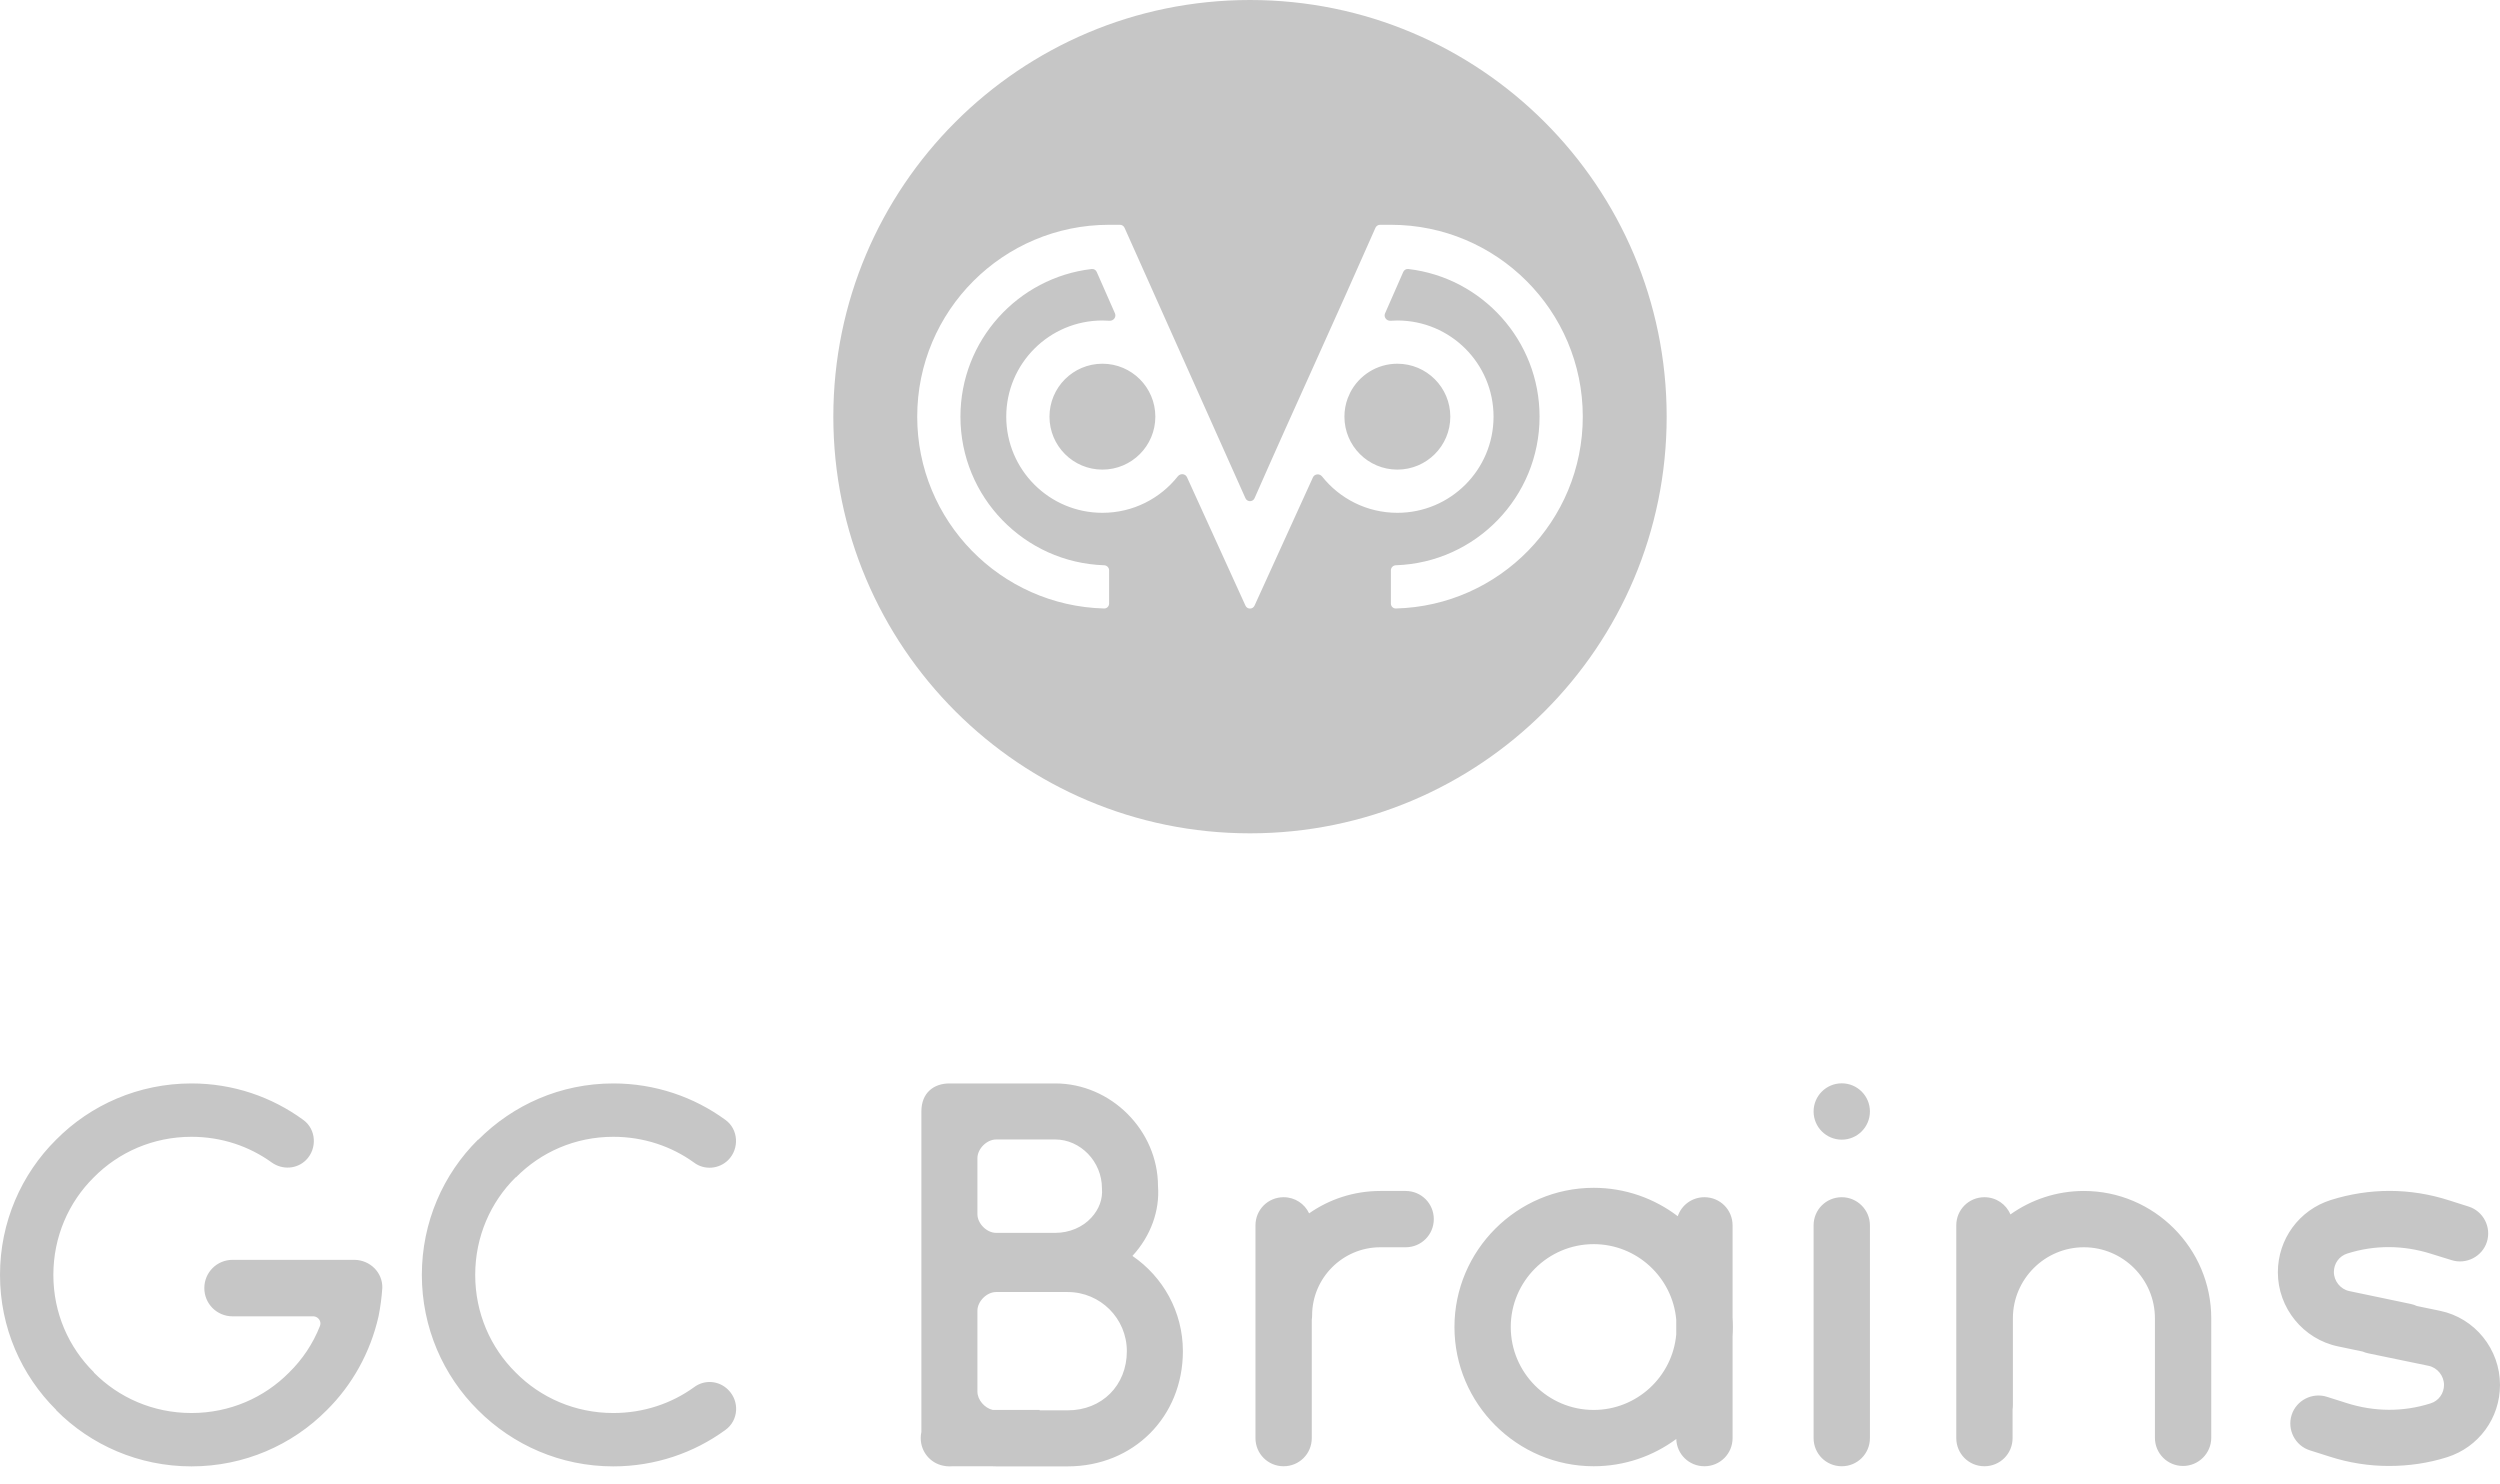 <svg width="96" height="57" viewBox="0 0 96 57" fill="none" xmlns="http://www.w3.org/2000/svg">
<path fill-rule="evenodd" clip-rule="evenodd" d="M48 32C56.837 32 64 24.837 64 16C64 7.163 56.837 -2.38419e-07 48 -2.38419e-07C39.163 -2.38419e-07 32 7.163 32 16C32 24.837 39.163 32 48 32ZM42.59 8.632C38.522 8.632 35.221 11.932 35.221 16C35.221 20.003 38.419 23.264 42.398 23.366C42.503 23.369 42.59 23.283 42.59 23.177V21.901C42.59 21.795 42.504 21.709 42.398 21.706C39.335 21.604 36.881 19.087 36.881 16C36.881 13.075 39.085 10.661 41.921 10.33C42.003 10.32 42.081 10.366 42.114 10.442L42.815 12.034C42.876 12.174 42.757 12.328 42.605 12.317C42.515 12.311 42.424 12.307 42.333 12.307C40.293 12.307 38.64 13.961 38.64 16C38.64 18.039 40.293 19.692 42.333 19.692C43.507 19.692 44.554 19.144 45.23 18.289C45.325 18.169 45.519 18.186 45.581 18.326L47.825 23.254C47.892 23.407 48.108 23.407 48.175 23.254L50.416 18.332C50.478 18.193 50.672 18.176 50.767 18.296C51.443 19.147 52.487 19.692 53.659 19.692C55.698 19.692 57.352 18.039 57.352 16C57.352 13.961 55.698 12.307 53.659 12.307C53.57 12.307 53.482 12.311 53.395 12.317C53.243 12.328 53.124 12.173 53.186 12.034L53.885 10.442C53.919 10.366 53.997 10.32 54.079 10.33C56.915 10.661 59.119 13.075 59.119 16C59.119 19.087 56.665 21.604 53.602 21.706C53.496 21.709 53.41 21.795 53.41 21.901V23.177C53.41 23.283 53.496 23.369 53.602 23.366C57.581 23.264 60.779 20.003 60.779 16C60.779 11.932 57.478 8.632 53.41 8.632H52.994C52.918 8.632 52.849 8.677 52.818 8.746C52.044 10.506 51.27 12.223 50.497 13.939C49.723 15.655 48.949 17.37 48.175 19.131C48.108 19.283 47.892 19.283 47.825 19.131L43.182 8.746C43.151 8.677 43.082 8.632 43.006 8.632H42.59ZM51.626 16C51.626 15.753 51.67 15.516 51.751 15.297L51.85 15.071C52.188 14.416 52.871 13.967 53.659 13.967C54.782 13.967 55.692 14.877 55.692 16C55.692 17.123 54.782 18.033 53.659 18.033C52.536 18.033 51.626 17.123 51.626 16ZM40.3 16C40.3 14.877 41.21 13.967 42.333 13.967C43.455 13.967 44.365 14.877 44.365 16C44.365 17.123 43.455 18.033 42.333 18.033C41.21 18.033 40.3 17.123 40.3 16Z" fill="black" fill-opacity="0.225"/>
<path fill-rule="evenodd" clip-rule="evenodd" d="M70.724 43.763C71.321 43.763 71.805 43.278 71.805 42.681C71.805 42.084 71.321 41.6 70.724 41.6C70.126 41.6 69.642 42.084 69.642 42.681C69.642 43.278 70.126 43.763 70.724 43.763ZM37.533 44.466C37.537 44.11 37.894 43.756 38.25 43.756H39.924H40.522C41.478 43.756 42.315 44.593 42.315 45.633C42.351 46.039 42.207 46.434 41.908 46.757C41.574 47.127 41.06 47.342 40.522 47.342H38.25C37.894 47.342 37.537 46.988 37.533 46.632V44.466ZM40.522 41.604H39.924H38.25H36.457C35.859 41.604 35.381 41.962 35.381 42.68V44.458L35.381 44.473V46.625L35.381 46.641V50.331V53.439V54.988C35.364 55.064 35.356 55.142 35.356 55.223C35.356 55.751 35.727 56.187 36.225 56.284C36.299 56.3 36.377 56.309 36.457 56.309C36.49 56.309 36.522 56.307 36.554 56.305H38.1C38.15 56.307 38.2 56.309 38.25 56.309H41C43.522 56.309 45.423 54.408 45.423 51.885C45.423 50.367 44.654 49.025 43.486 48.228L43.486 48.227C44.192 47.462 44.539 46.482 44.467 45.549C44.467 43.409 42.662 41.604 40.522 41.604ZM39.921 54.157H41C42.315 54.157 43.271 53.2 43.271 51.885C43.271 50.63 42.255 49.614 41 49.614H38.25C37.892 49.614 37.533 49.972 37.533 50.331V53.439C37.533 53.755 37.811 54.072 38.123 54.142H39.921V54.157ZM50.372 50.677V55.223C50.372 55.824 49.892 56.304 49.291 56.304C48.69 56.304 48.21 55.824 48.21 55.223V47.054C48.21 46.453 48.69 45.973 49.291 45.973C49.726 45.973 50.098 46.225 50.27 46.593C51.046 46.05 51.989 45.733 53.004 45.733H53.977C54.577 45.733 55.058 46.213 55.058 46.814C55.058 47.414 54.577 47.895 53.977 47.895H53.004C51.562 47.895 50.385 49.072 50.385 50.514C50.385 50.57 50.38 50.624 50.372 50.677ZM83.83 56.293C83.23 56.293 82.749 55.812 82.749 55.211V50.622C82.749 49.12 81.524 47.895 80.022 47.895C78.52 47.895 77.295 49.12 77.295 50.622V53.962C77.295 54.017 77.291 54.071 77.283 54.123V55.223C77.283 55.824 76.803 56.304 76.202 56.304C75.601 56.304 75.121 55.824 75.121 55.223V47.054C75.121 46.453 75.601 45.973 76.202 45.973C76.653 45.973 77.037 46.244 77.2 46.634C77.998 46.067 78.973 45.733 80.022 45.733C82.713 45.733 84.912 47.931 84.912 50.622V55.211C84.912 55.812 84.419 56.293 83.83 56.293ZM66.531 51.321V55.223C66.531 55.824 66.05 56.304 65.45 56.304C64.86 56.304 64.386 55.842 64.369 55.257C63.48 55.915 62.383 56.304 61.197 56.304C58.254 56.304 55.851 53.902 55.851 50.958C55.851 48.015 58.254 45.612 61.197 45.612C62.408 45.612 63.528 46.019 64.426 46.703C64.57 46.277 64.972 45.973 65.45 45.973C66.05 45.973 66.531 46.453 66.531 47.054V50.596C66.539 50.716 66.543 50.837 66.543 50.958C66.543 51.08 66.539 51.201 66.531 51.321ZM64.368 50.679C64.226 49.055 62.857 47.775 61.197 47.775C59.443 47.775 58.013 49.204 58.013 50.958C58.013 52.712 59.443 54.142 61.197 54.142C62.857 54.142 64.226 52.862 64.368 51.238V50.679ZM71.805 55.223V47.054C71.805 46.453 71.312 45.973 70.724 45.973C70.123 45.973 69.642 46.453 69.642 47.054V55.223C69.642 55.824 70.123 56.304 70.724 56.304C71.324 56.304 71.805 55.824 71.805 55.223ZM92.564 50.07C92.651 50.087 92.732 50.115 92.809 50.151L93.693 50.334C95.039 50.61 96 51.812 96 53.181C96 54.455 95.183 55.572 93.97 55.956C93.249 56.185 92.492 56.293 91.735 56.293C90.966 56.293 90.197 56.173 89.453 55.932L88.696 55.692C88.131 55.512 87.819 54.899 87.999 54.334C88.179 53.77 88.792 53.458 89.356 53.638L90.113 53.878C91.171 54.214 92.276 54.226 93.333 53.89C93.645 53.794 93.85 53.506 93.85 53.181C93.85 52.833 93.597 52.52 93.261 52.448L90.942 51.968C90.866 51.952 90.794 51.929 90.725 51.899L89.789 51.703C88.444 51.427 87.47 50.226 87.47 48.856C87.47 47.583 88.287 46.465 89.501 46.081C90.99 45.612 92.552 45.612 94.042 46.093L94.799 46.333C95.363 46.514 95.676 47.126 95.496 47.691C95.315 48.255 94.703 48.568 94.138 48.388L93.357 48.147C92.3 47.811 91.195 47.799 90.138 48.135C89.825 48.231 89.621 48.52 89.621 48.844C89.621 49.193 89.873 49.505 90.21 49.577L92.564 50.07ZM27.854 54.911C28.36 54.549 28.409 53.814 27.963 53.368C27.601 53.006 27.047 52.97 26.649 53.271C25.781 53.898 24.708 54.26 23.551 54.26C22.081 54.26 20.755 53.669 19.803 52.705C18.839 51.753 18.248 50.427 18.248 48.956C18.248 47.486 18.839 46.16 19.803 45.208H19.815C20.767 44.244 22.081 43.653 23.551 43.653C24.708 43.653 25.781 44.015 26.649 44.642C27.047 44.943 27.613 44.895 27.963 44.545C28.397 44.111 28.36 43.364 27.854 43.002C26.649 42.122 25.154 41.604 23.551 41.604C21.526 41.604 19.706 42.424 18.369 43.762H18.357C17.019 45.087 16.199 46.932 16.199 48.956C16.199 50.981 17.019 52.825 18.357 54.151C19.694 55.489 21.526 56.309 23.551 56.309C25.154 56.309 26.649 55.791 27.854 54.911ZM13.62 48.378H8.931C8.329 48.378 7.846 48.86 7.846 49.463C7.846 50.065 8.329 50.547 8.931 50.547H12.047C12.184 50.558 12.305 50.675 12.305 50.824C12.305 50.857 12.295 50.889 12.285 50.921C12.018 51.6 11.612 52.204 11.101 52.705C10.149 53.669 8.823 54.26 7.352 54.26C5.882 54.26 4.556 53.669 3.604 52.705V52.693C2.64 51.741 2.049 50.427 2.049 48.956C2.049 47.486 2.64 46.16 3.604 45.208C4.556 44.244 5.882 43.653 7.352 43.653C8.509 43.653 9.57 44.015 10.438 44.642C10.848 44.931 11.402 44.895 11.752 44.545C12.186 44.111 12.149 43.364 11.643 43.002C10.438 42.122 8.955 41.604 7.352 41.604C5.327 41.604 3.483 42.424 2.157 43.762C0.82 45.087 0 46.932 0 48.956C0 50.981 0.82 52.813 2.157 54.139V54.151C3.483 55.489 5.327 56.309 7.352 56.309C9.377 56.309 11.221 55.489 12.547 54.151C13.523 53.187 14.223 51.934 14.536 50.547C14.608 50.186 14.656 49.824 14.681 49.451C14.693 48.86 14.21 48.39 13.62 48.378Z" fill="black" fill-opacity="0.225"/>
</svg>
